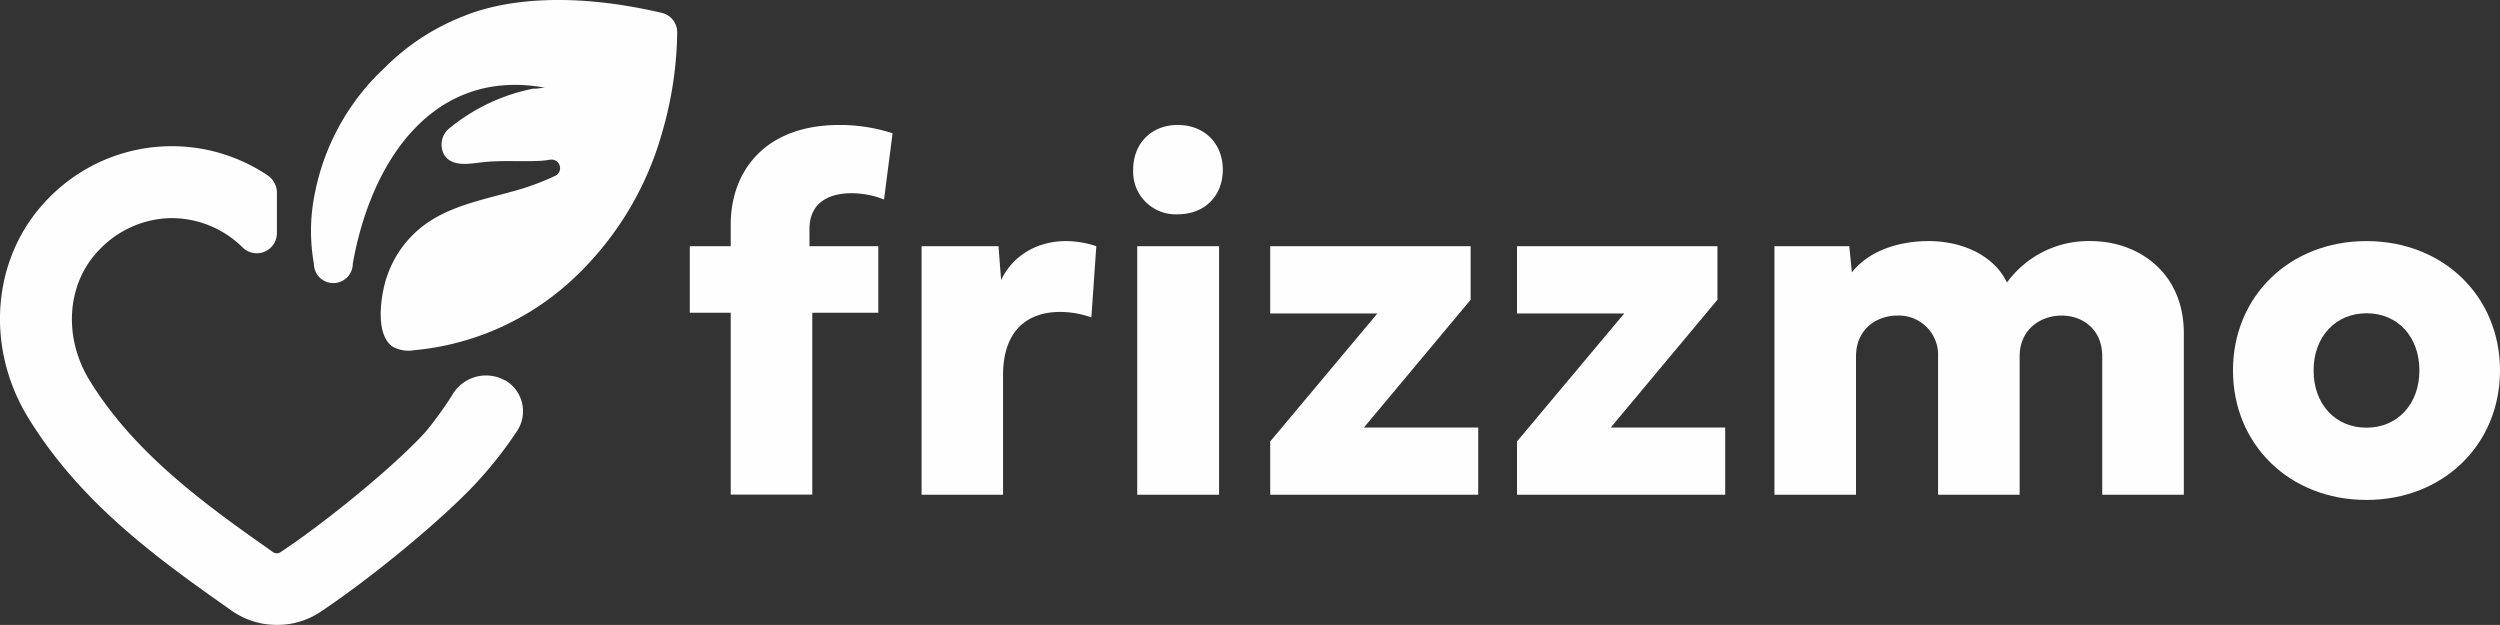 <svg xmlns="http://www.w3.org/2000/svg" width="1024" height="255.972" viewBox="0 0 1024 255.972">
  <rect x="0" y="0" width="1024" height="255.972" fill="#333333" stroke="none"/>
  <g id="Group_25999" data-name="Group 25999" opacity="0.996">
    <g id="Group_25746" data-name="Group 25746" transform="translate(282.541 51.189)">
      <path id="Path_29153" data-name="Path 29153" d="M195.761,84.355v74.492H162.35V84.355H145.59V57.109h16.76v-8.92c0-21.1,13.372-40.729,44.546-40.729a70.191,70.191,0,0,1,21.752,3.389L225.147,38c-9.125-3.911-30.541-5.717-30.541,12.105v7h28.2V84.355Z" transform="translate(-145.59 -7.46)" fill="#fff"/>
      <path id="Path_29154" data-name="Path 29154" d="M255.754,33a39.67,39.67,0,0,1,12.385,2.086L266.108,64.25a38.711,38.711,0,0,0-12.831-2.235c-12.627,0-23.335,6.891-23.335,25.886v49H196.57V35.086h31.511l1.061,13.893C233.909,38.9,243.928,33,255.754,33Z" transform="translate(-101.629 14.563)" fill="#fff"/>
      <path id="Path_29155" data-name="Path 29155" d="M243.12,25.8c0-10.8,7.449-18.344,18.251-18.344s18.456,7.449,18.456,18.344-7.637,18.251-18.456,18.251A17.432,17.432,0,0,1,243.119,25.8ZM278.3,158.922H244.777V57.109H278.3Z" transform="translate(-61.507 -7.46)" fill="#fff"/>
      <path id="Path_29156" data-name="Path 29156" d="M273.25,114.088l43.895-52.406H273.25V34.12h82.091V56.058l-43.709,52.331h46.819v27.544h-85.2Z" transform="translate(-35.508 15.53)" fill="#fff"/>
      <path id="Path_29157" data-name="Path 29157" d="M327.53,114.088l43.913-52.406H327.53V34.12h82.091V56.058l-43.69,52.331h46.874v27.544H327.53Z" transform="translate(11.299 15.53)" fill="#fff"/>
      <path id="Path_29158" data-name="Path 29158" d="M518.421,80.27c0-11.36-8.286-16.761-16.648-16.761s-17.189,5.4-17.189,16.761V136.9h-33.41V80.27a16.072,16.072,0,0,0-16.65-16.761c-8.381,0-16.966,5.4-16.966,16.761V136.9H384.15V35.09H414.8L415.863,45.8C423.071,36.729,435.363,33,447.356,33c13.576,0,26.613,5.717,32.031,16.965A41.31,41.31,0,0,1,513.636,33c19.628,0,38.2,12.924,38.2,37.749V136.9H518.421Z" transform="translate(60.121 14.559)" fill="#fff"/>
      <path id="Path_29159" data-name="Path 29159" d="M594.372,85.983c0,30.337-23.222,53.039-54.714,53.039S485,116.32,485,85.983,508.148,33,539.658,33,594.372,55.646,594.372,85.983Zm-76.355,0c0,13.8,8.9,23.446,21.641,23.446s21.7-9.647,21.7-23.446-8.9-23.428-21.622-23.428S518.018,72.2,518.018,85.983Z" transform="translate(147.087 14.563)" fill="#fff"/>
    </g>
    <g id="Group_25747" data-name="Group 25747" transform="translate(0 0)">
      <path id="Path_29160" data-name="Path 29160" d="M327.744,991.53a15.938,15.938,0,0,0-21.078,5.18,148.516,148.516,0,0,1-11.077,15.5c-11.157,12.63-39.645,36.337-59.766,49.685a2.714,2.714,0,0,1-3.029,0c-26.5-18.647-56.5-39.844-75.227-70.444-10.838-17.69-9.284-39.567,3.745-53.114a41.49,41.49,0,0,1,29.246-13.27h.8A41.414,41.414,0,0,1,220,936.783l.239.239h0a8.248,8.248,0,0,0,14.105-5.857V914.672a8.609,8.609,0,0,0-3.706-7.056,70.445,70.445,0,0,0-90.606,10.122c-22.273,23.269-25.421,59.768-7.65,88.931,21.915,35.862,54.587,58.853,83.395,79.17a32.255,32.255,0,0,0,18.607,5.858,31.847,31.847,0,0,0,17.77-5.336c22.194-14.744,52.834-40.323,65.544-54.709a163.3,163.3,0,0,0,15.1-19.524,14.62,14.62,0,0,0-5.06-20.677Z" transform="translate(-120.923 -835.725)" fill="#fff"/>
      <path id="Path_29161" data-name="Path 29161" d="M296.52,935.538a129.862,129.862,0,0,1-37.693,60.6,110.147,110.147,0,0,1-63.751,27.889,13.232,13.232,0,0,1-8.965-1.594c-6.575-4.941-4.782-18.606-3.068-25.379a43.832,43.832,0,0,1,15.459-23.71c10.24-7.968,23.389-10.636,35.861-14.062a106.164,106.164,0,0,0,18.687-6.737,3.506,3.506,0,0,0-2.112-6.574,37.858,37.858,0,0,1-4.781.519c-7.729.318-15.5-.318-23.19.56-4.941.555-12.391,2.108-15.539-3.11a8.645,8.645,0,0,1,2.51-11.116,78.289,78.289,0,0,1,33.948-15.937h.877c1.434,0,2.55-.4,3.984-.4-45.582-8.291-71.2,29.6-78.732,72.075a7.969,7.969,0,0,1-15.939,0,76.272,76.272,0,0,1,.478-29.2A95.386,95.386,0,0,1,183.2,908.2a93.456,93.456,0,0,1,31.876-20.877c14.025-5.857,40.681-10.959,81.363-1.514a8.205,8.205,0,0,1,6.455,7.969A153.146,153.146,0,0,1,296.52,935.538Z" transform="translate(-25.508 -880.577)" fill="#fff"/>
    </g>
  </g>
</svg>
